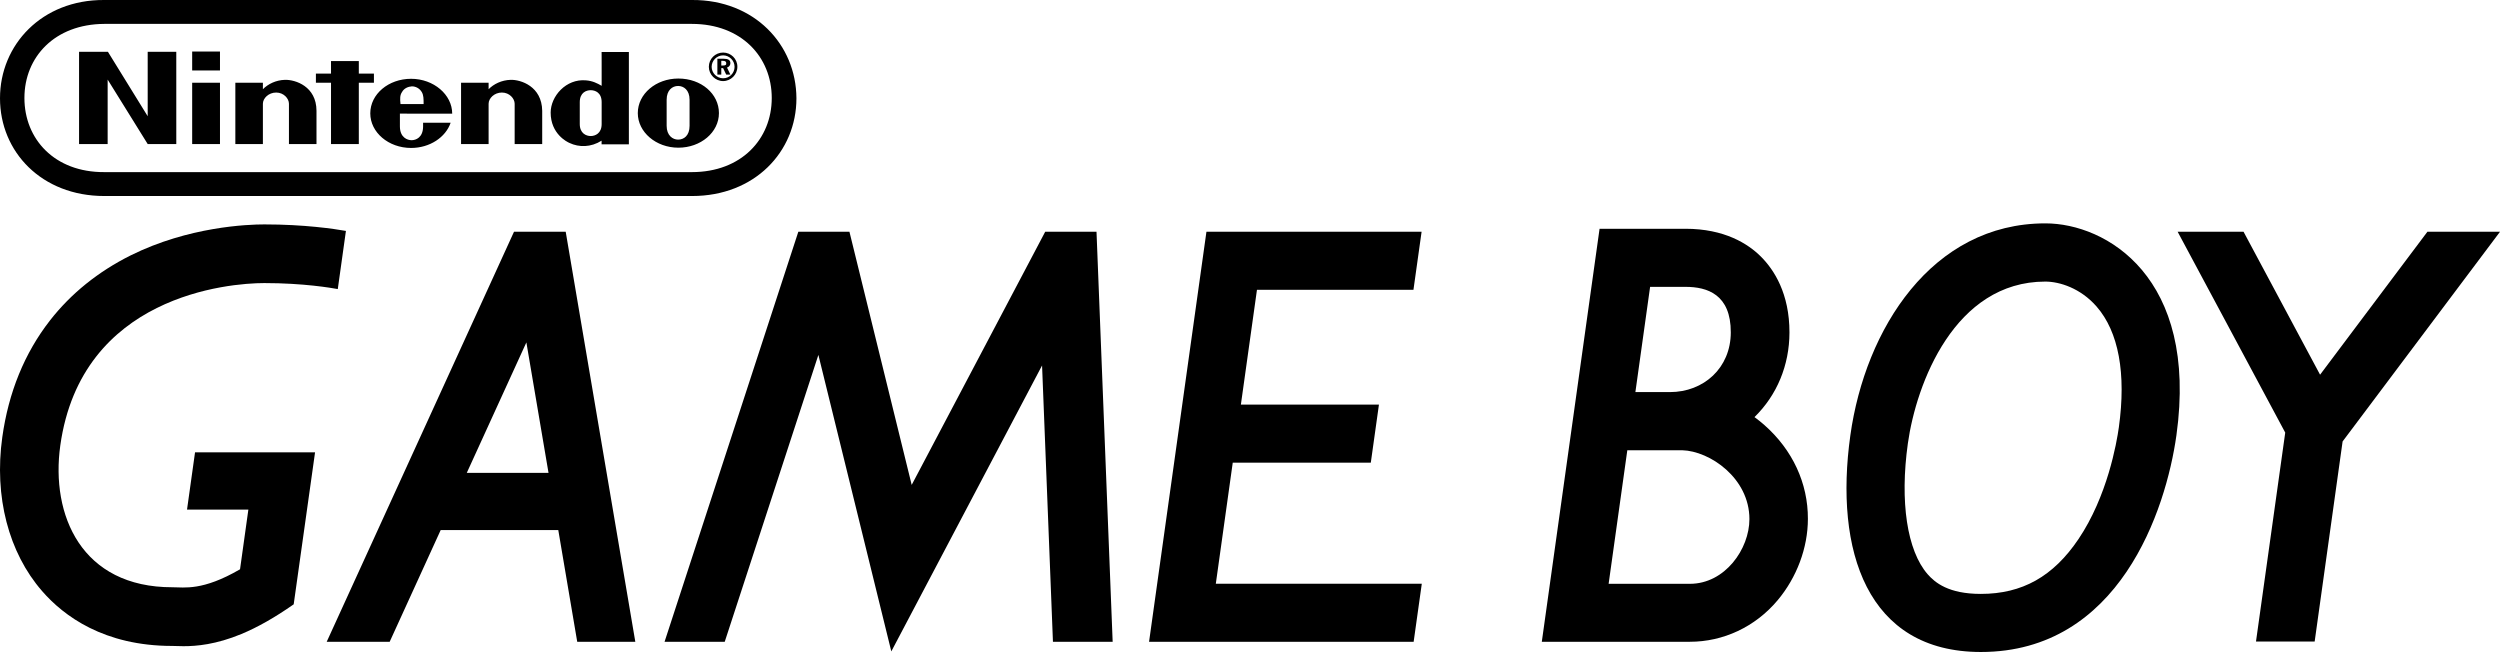 <?xml version="1.0" encoding="utf-8"?>
<!-- Generator: Adobe Illustrator 26.0.3, SVG Export Plug-In . SVG Version: 6.00 Build 0)  -->
<svg version="1.1" id="Layer_1" xmlns="http://www.w3.org/2000/svg" xmlns:xlink="http://www.w3.org/1999/xlink" x="0px" y="0px"
	 viewBox="0 0 3839 1001.2" style="enable-background:new 0 0 3839 1001.2;" xml:space="preserve">
<style type="text/css">
	.st0{fill:#FFFFFF;}
</style>
<g>
	<g>
		<g>
			<path d="M226.8,178.5l-61.1-99h-44.3v141.7h43.9v-99l61.5,99h43.9V79.5h-43.9V178.5z M574.2,127v-14H551V93.8h-42.7V113h-23.2v14
				h23.2v94.2H551V127H574.2z M295.1,221.2h42.7V127h-42.7V221.2z M295.1,108.2h42.7V79.1h-42.7V108.2z M1041.7,120.6
				c-34.3,0-62.3,23.5-62.3,53.1c0,29.1,27.9,53.1,62.3,53.1c34.3,0,62.3-23.5,62.3-53.1S1076.9,120.6,1041.7,120.6z M1058.9,193.2
				c0,15.2-8.8,21.2-17.6,21.2c-8.4,0-17.6-6.4-17.6-21.2c0-5.6,0-20.4,0-20.4s0-14,0-19.6c0-14.8,8.8-21.2,17.6-21.2
				c8.4,0,17.6,6,17.6,21.2c0,5.6,0,16.4,0,20C1058.9,173.7,1058.9,187.7,1058.9,193.2z M923.9,131.8c-6.8-4-14-7.6-24-8.4
				c-30.7-2.8-54.3,24.4-54.3,49.5c0,32.7,25.2,45.1,29.1,46.7c14.4,6.8,32.7,6.8,49.1-3.6c0,0.8,0,5.6,0,5.6h41.9V79.9h-41.9
				C923.9,79.5,923.9,109.8,923.9,131.8z M923.9,173.7c0,0,0,10.8,0,16.8c0,14.4-10,18.4-16.8,18.4s-16.8-4-16.8-18.4
				c0-5.2,0-16.8,0-16.8s0-12,0-16.8c0-14.8,10-18.4,16.8-18.4s16.8,3.6,16.8,18.4C923.9,161.7,923.9,173.7,923.9,173.7z
				 M437.6,122.6c-14,0.4-26,6.4-33.9,14.4c0-2.4,0-10,0-10h-42.3v94.2h42.3c0,0,0-57.9,0-61.9c0-8.4,8.8-17.2,20.4-17.2
				s19.6,9.2,19.6,17.2c0,6,0,61.9,0,61.9h42.3c0,0,0-44.7,0-51.1C485.9,132.6,453.6,122.2,437.6,122.6z M784.2,122.6
				c-14,0.4-26,6.4-33.9,14.4c0-2.4,0-10,0-10h-42.3v94.2h42.3c0,0,0-57.9,0-61.9c0-8.4,8.8-17.2,20.4-17.2
				c11.6,0,19.6,9.2,19.6,17.2c0,6,0,61.9,0,61.9h42.3c0,0,0-44.7,0-51.1C832.1,132.6,799.8,122.2,784.2,122.6z M694.4,174.5
				c0-29.1-28.4-53.5-63.1-53.5s-62.7,23.5-62.7,53.1c0,29.1,27.9,53.1,62.7,53.1c28.7,0,53.1-16.4,60.7-38.7h-42.3c0,0,0,0.4,0,5.6
				c0,17.2-11.2,21.2-17.6,21.2c-6.4,0-18-4-18-21.2c0-5.2,0-19.6,0-19.6H694.4z M617.3,141.4c3.2-6,9.6-8.4,15.2-8.8
				c5.6,0,11.6,2.8,15.2,8.8c2.8,4.8,2.8,10.4,2.8,18.4h-35.5C614.1,151.3,614.1,146.1,617.3,141.4z M1121.6,97
				c0-4.8-3.6-6.8-10.4-6.8h-9.6v24.4h6v-10h2.8l4.8,10h6.4l-5.2-10.8C1119.6,102.6,1121.6,100.2,1121.6,97z M1110.4,100.6h-2.8
				v-7.2h2.4c3.6,0,5.2,1.2,5.2,3.6C1115.6,99.8,1113.6,100.6,1110.4,100.6z M1110.4,80.7c-12,0-21.9,9.6-21.9,21.9
				c0,12,10,21.9,21.9,21.9c12,0,21.9-10,21.9-21.9C1132.4,90.3,1122.4,80.7,1110.4,80.7z M1110.4,120.2c-9.6,0-17.6-8-17.6-17.6
				c0-9.6,8-17.6,17.6-17.6s17.6,8,17.6,17.6C1128,112.2,1120.4,120.2,1110.4,120.2z M1062.9,0H159.7C64.3-0.4,0,68.7,0,150.9
				s63.9,150.1,160.1,150.1h902.8c95.8,0,160.1-67.9,160.1-150.1C1222.6,68.3,1158.3-0.4,1062.9,0z M1062.5,264.3H160.1
				c-76.3,0.4-122.6-50.7-122.6-113.8S84.2,37.1,160.1,36.7h902.4c75.9,0,122.6,50.7,122.6,113.8S1138.3,264.3,1062.5,264.3z
				 M1062.9,0H159.7C64.3-0.4,0,68.7,0,150.9s63.9,150.1,160.1,150.1h902.8c95.8,0,160.1-67.9,160.1-150.1
				C1222.6,68.3,1158.3-0.4,1062.9,0z M1062.5,264.3H160.1c-76.3,0.4-122.6-50.7-122.6-113.8S84.2,37.1,160.1,36.7h902.4
				c75.9,0,122.6,50.7,122.6,113.8S1138.3,264.3,1062.5,264.3z M1062.9,0H159.7C64.3-0.4,0,68.7,0,150.9s63.9,150.1,160.1,150.1
				h902.8c95.8,0,160.1-67.9,160.1-150.1C1222.6,68.3,1158.3-0.4,1062.9,0z M1062.5,264.3H160.1c-76.3,0.4-122.6-50.7-122.6-113.8
				S84.2,37.1,160.1,36.7h902.4c75.9,0,122.6,50.7,122.6,113.8S1138.3,264.3,1062.5,264.3z"/>
		</g>
	</g>
	<g>
		<polygon points="1852.6,355.9 2183,355.9 2170.5,445 1930.2,445 1905.5,621.3 2117.5,621.3 2105,710.5 1893,710.5 1867,896.4 
			2183.3,896.4 2170.8,985.5 1764.5,985.5 		"/>
		<polygon points="3839,355.9 3727.5,355.9 3562.7,575.4 3445.2,355.9 3344,355.9 3509.2,664.3 3464.3,985.1 3554.4,985.1 
			3597.3,677.9 		"/>
		<polygon points="1368.7,1000.3 1600.2,561.2 1616.9,985.5 1708.6,985.5 1683.8,355.9 1605,355.9 1400,744.6 1304.4,355.9 
			1225.9,355.9 1020.5,985.5 1112.9,985.5 1256.7,545 		"/>
		<path d="M3140.9,343c-174.4,0-276.7,162.2-299.5,325.5c-24.8,177.1,25.4,332.7,200.4,332.7c212.5,0,284.2-217.8,300.3-332.7
			C3376.1,425.2,3233.9,343,3140.9,343z M3253.7,656.2c-3.3,23.7-17.6,105.9-62.1,171.8c-38.7,57.3-86.3,84-149.9,84
			c-49.5,0-70.3-17.3-81.7-30.3c-31.5-36.2-42.8-111.2-30.3-200.7c12.9-92.3,71.9-248.6,211.1-248.6c21.9,0,54.1,10.1,78.7,38.3
			C3253.4,509.5,3265.2,573.6,3253.7,656.2z"/>
		<path d="M451,928c-28.7,20.1-55.3,35.2-80.3,45.6c-39.1,16.2-69,18.7-88.9,18.7c-5,0-9.4-0.2-13.2-0.3c-1.3,0-3.2-0.1-3.8-0.1
			c-0.1,0-0.3,0-0.4,0c-104.5,0-166.4-45.8-199.8-84.3C13.1,848.5-9.2,762.4,3.5,671.5c9.6-69,34.2-129.2,73-179.1
			c32.4-41.6,74.2-75.3,124.3-100.3c88.9-44.1,179.5-47.5,205.1-47.5c61.5,0,107.2,6.8,125.3,10l-12.5,89.3
			c-9.8-1.8-52.7-9.2-112.8-9.2c-54.8,0-281,19-313.3,249.3c-15,107.1,32.6,218,172.2,217.8c18.4,0,46.2,5.9,103.8-27.6l12.8-91.7
			h-94.2l12.3-87.9h184.3L451,928z"/>
		<path d="M868.7,355.9h-79.4L501.7,985.5h96.7L676.7,814h180.6l29.1,171.6h89.2L868.7,355.9z M716.8,726.1l91.5-200.3l34,200.3
			H716.8z"/>
		<path d="M2709.4,652.7c-4.9-4.3-10-8.4-15.2-12.2c34.5-33.7,53.6-79.7,53.7-129.8c0.1-60-23.7-96.5-43.7-116.5
			c-19.9-20-56.2-42.9-115.9-42.9h-97l0,0h-35l-88.7,634.2h32.9l0,0H2595l0,0c51,0,100.1-22.6,134.6-63.6
			c29.6-35.2,46.6-80.8,46.6-125.1C2776.4,742,2752.6,690.8,2709.4,652.7z M2533.9,440.5h54.4l0,0c33.4,0,69.7,11.6,69.5,70
			c-0.1,54.5-41.5,91.6-93.6,91.6l0,0h-52.9L2533.9,440.5z M2595.2,896.5L2595.2,896.5h-125l28.7-205.1h84.3
			c42.3,1.1,103.2,42.7,103.2,105.7C2686.4,843.1,2648.9,896.4,2595.2,896.5z"/>
	</g>
</g>
</svg>
